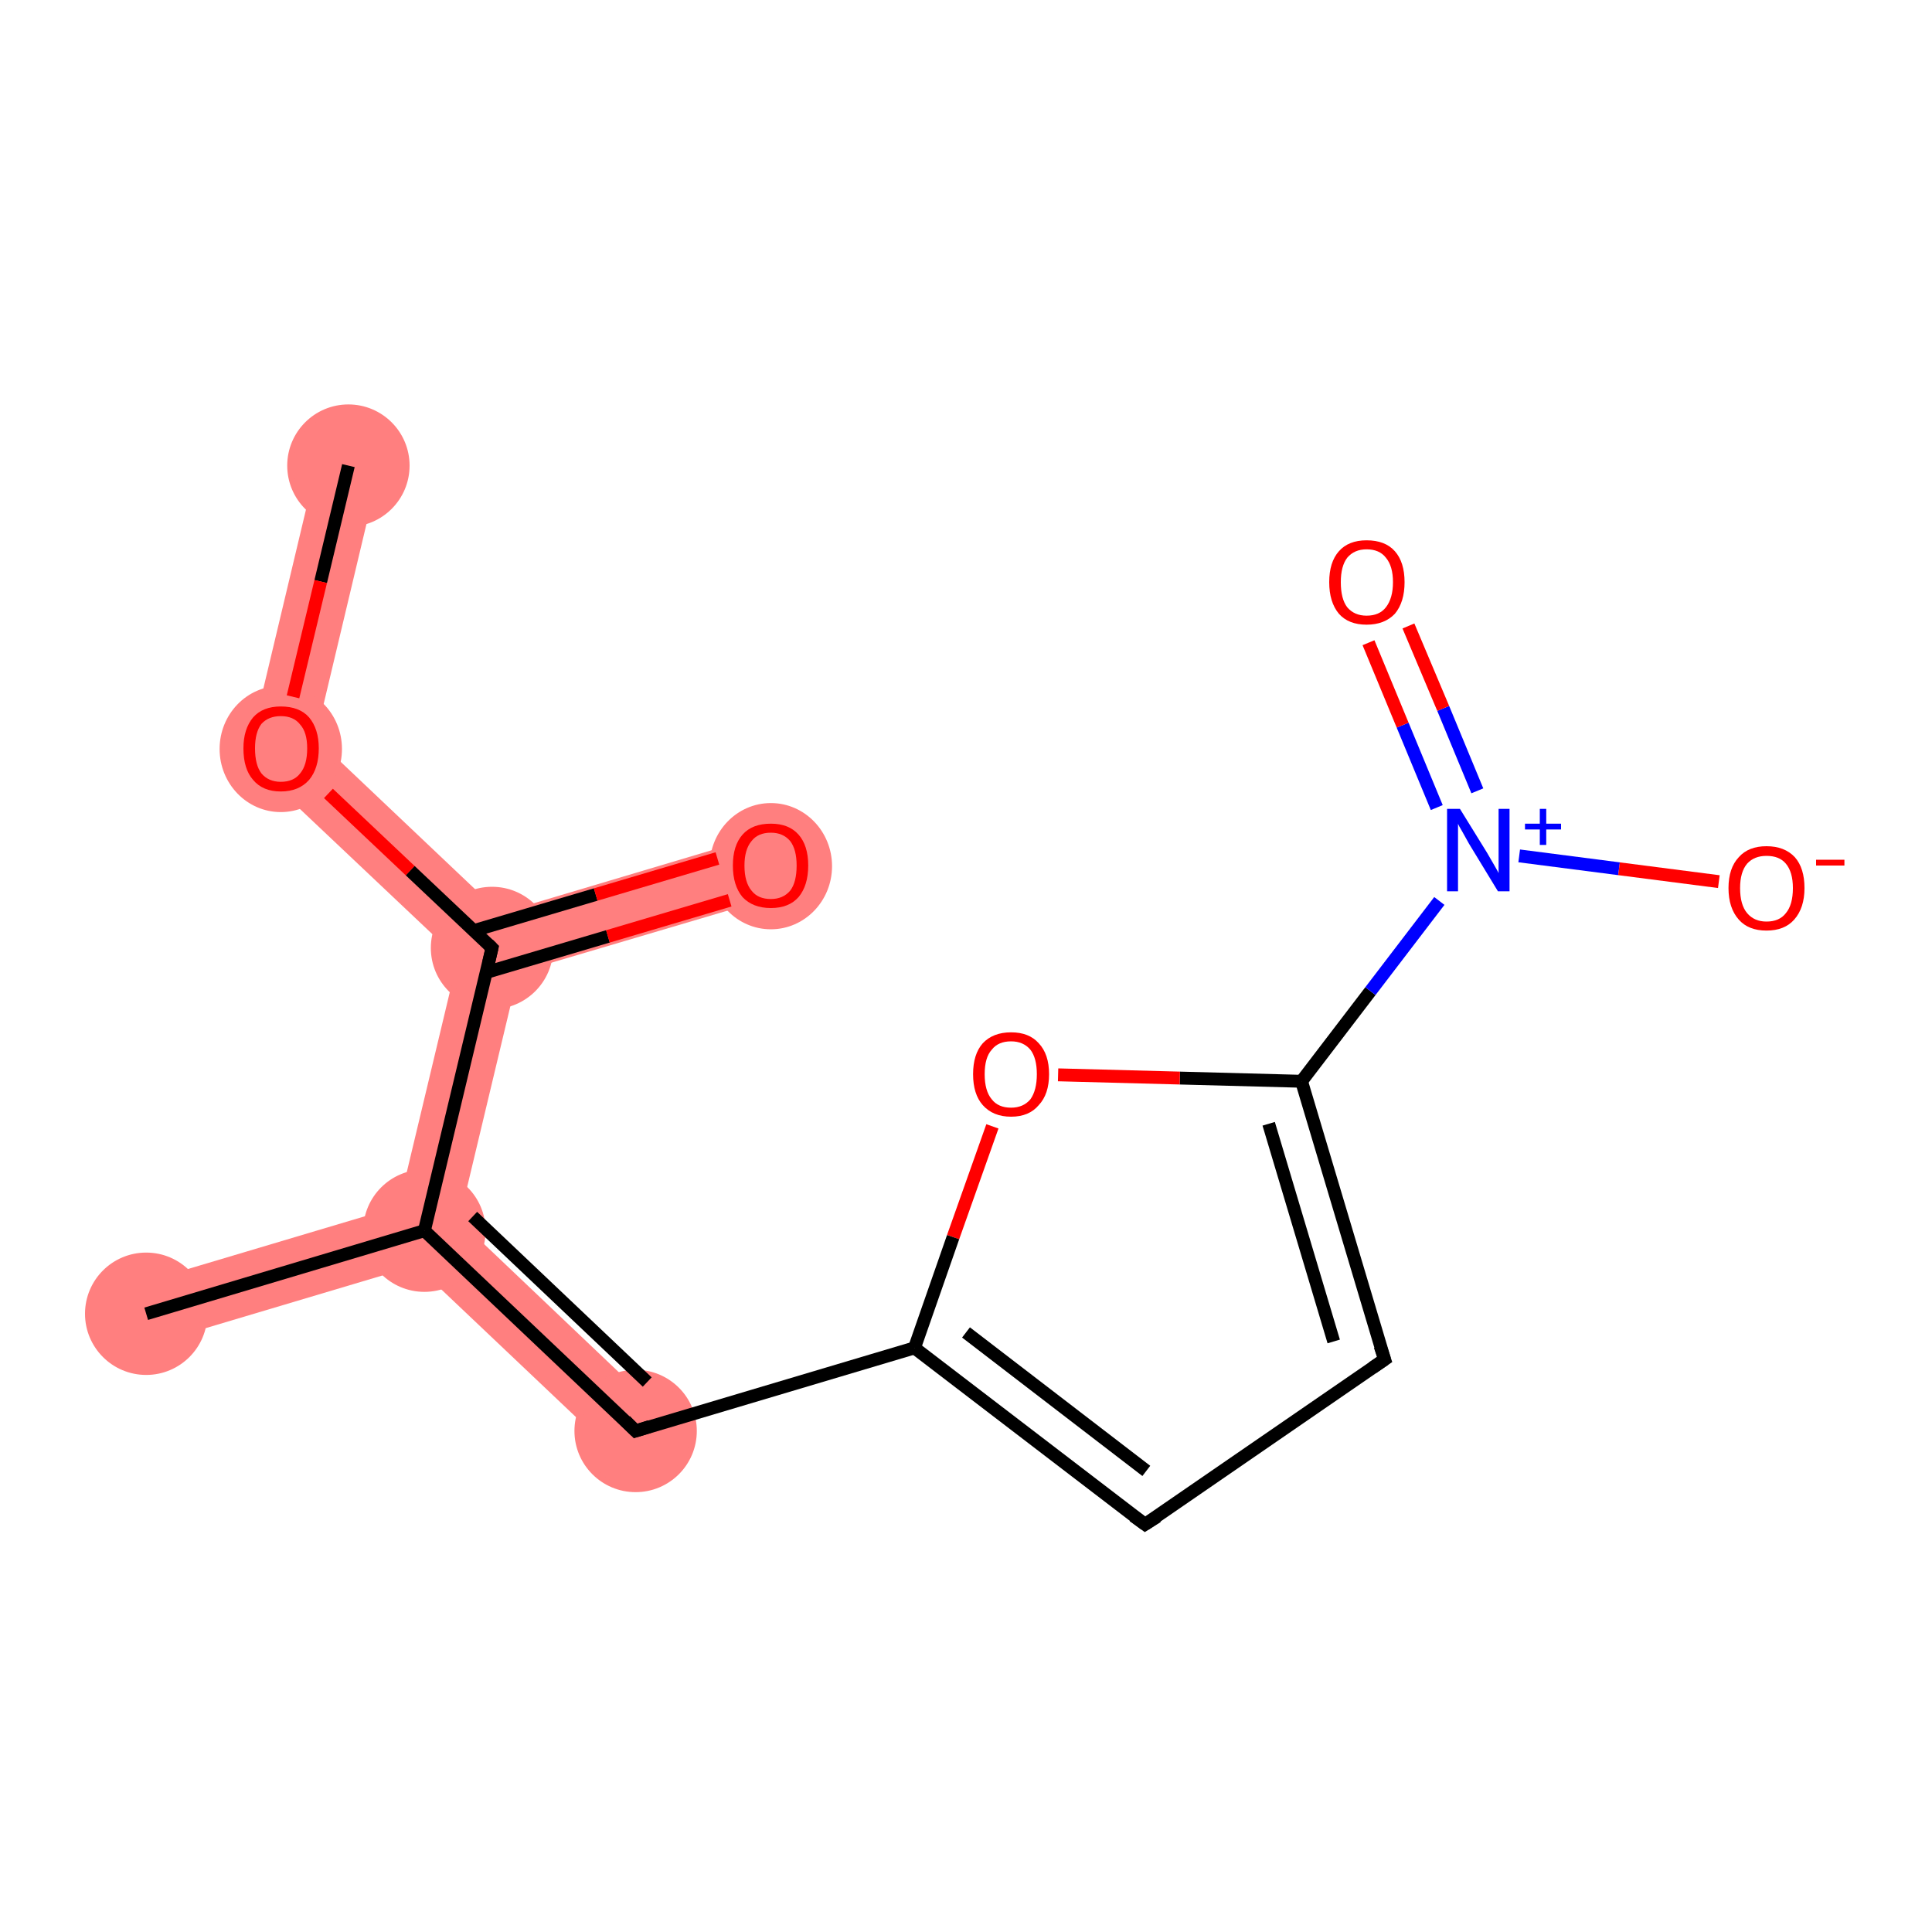 <?xml version='1.0' encoding='iso-8859-1'?>
<svg version='1.1' baseProfile='full'
              xmlns='http://www.w3.org/2000/svg'
                      xmlns:rdkit='http://www.rdkit.org/xml'
                      xmlns:xlink='http://www.w3.org/1999/xlink'
                  xml:space='preserve'
width='300px' height='300px' viewBox='0 0 300 300'>
<!-- END OF HEADER -->
<rect style='opacity:1.0;fill:#FFFFFF;stroke:none' width='300.0' height='300.0' x='0.0' y='0.0'> </rect>
<path class='bond-0 atom-0 atom-1' d='M 49.4,71.2 L 58.8,73.4 L 49.0,114.6 L 38.3,117.8 Z' style='fill:#FF7F7F;fill-rule:evenodd;fill-opacity:1;stroke:#FF7F7F;stroke-width:0.0px;stroke-linecap:butt;stroke-linejoin:miter;stroke-opacity:1;' />
<path class='bond-1 atom-1 atom-2' d='M 49.0,114.6 L 77.7,141.8 L 76.4,147.2 L 71.1,148.8 L 38.3,117.8 Z' style='fill:#FF7F7F;fill-rule:evenodd;fill-opacity:1;stroke:#FF7F7F;stroke-width:0.0px;stroke-linecap:butt;stroke-linejoin:miter;stroke-opacity:1;' />
<path class='bond-2 atom-2 atom-3' d='M 118.3,129.7 L 121.1,139.0 L 80.5,151.0 L 76.4,147.2 L 77.7,141.8 Z' style='fill:#FF7F7F;fill-rule:evenodd;fill-opacity:1;stroke:#FF7F7F;stroke-width:0.0px;stroke-linecap:butt;stroke-linejoin:miter;stroke-opacity:1;' />
<path class='bond-3 atom-2 atom-4' d='M 76.4,147.2 L 80.5,151.0 L 71.3,189.5 L 65.9,191.1 L 61.9,187.3 L 71.1,148.8 Z' style='fill:#FF7F7F;fill-rule:evenodd;fill-opacity:1;stroke:#FF7F7F;stroke-width:0.0px;stroke-linecap:butt;stroke-linejoin:miter;stroke-opacity:1;' />
<path class='bond-4 atom-4 atom-5' d='M 61.9,187.3 L 65.9,191.1 L 64.6,196.5 L 24.0,208.6 L 21.3,199.4 Z' style='fill:#FF7F7F;fill-rule:evenodd;fill-opacity:1;stroke:#FF7F7F;stroke-width:0.0px;stroke-linecap:butt;stroke-linejoin:miter;stroke-opacity:1;' />
<path class='bond-5 atom-4 atom-6' d='M 71.3,189.5 L 102.0,218.7 L 95.4,225.7 L 64.6,196.5 L 65.9,191.1 Z' style='fill:#FF7F7F;fill-rule:evenodd;fill-opacity:1;stroke:#FF7F7F;stroke-width:0.0px;stroke-linecap:butt;stroke-linejoin:miter;stroke-opacity:1;' />
<ellipse cx='54.1' cy='72.3' rx='9.0' ry='9.0' class='atom-0'  style='fill:#FF7F7F;fill-rule:evenodd;stroke:#FF7F7F;stroke-width:1.0px;stroke-linecap:butt;stroke-linejoin:miter;stroke-opacity:1' />
<ellipse cx='43.6' cy='116.3' rx='9.0' ry='9.3' class='atom-1'  style='fill:#FF7F7F;fill-rule:evenodd;stroke:#FF7F7F;stroke-width:1.0px;stroke-linecap:butt;stroke-linejoin:miter;stroke-opacity:1' />
<ellipse cx='76.4' cy='147.2' rx='9.0' ry='9.0' class='atom-2'  style='fill:#FF7F7F;fill-rule:evenodd;stroke:#FF7F7F;stroke-width:1.0px;stroke-linecap:butt;stroke-linejoin:miter;stroke-opacity:1' />
<ellipse cx='119.7' cy='134.5' rx='9.0' ry='9.3' class='atom-3'  style='fill:#FF7F7F;fill-rule:evenodd;stroke:#FF7F7F;stroke-width:1.0px;stroke-linecap:butt;stroke-linejoin:miter;stroke-opacity:1' />
<ellipse cx='65.9' cy='191.1' rx='9.0' ry='9.0' class='atom-4'  style='fill:#FF7F7F;fill-rule:evenodd;stroke:#FF7F7F;stroke-width:1.0px;stroke-linecap:butt;stroke-linejoin:miter;stroke-opacity:1' />
<ellipse cx='22.7' cy='204.0' rx='9.0' ry='9.0' class='atom-5'  style='fill:#FF7F7F;fill-rule:evenodd;stroke:#FF7F7F;stroke-width:1.0px;stroke-linecap:butt;stroke-linejoin:miter;stroke-opacity:1' />
<ellipse cx='98.7' cy='222.2' rx='9.0' ry='9.0' class='atom-6'  style='fill:#FF7F7F;fill-rule:evenodd;stroke:#FF7F7F;stroke-width:1.0px;stroke-linecap:butt;stroke-linejoin:miter;stroke-opacity:1' />
<path class='bond-0 atom-0 atom-1' d='M 54.1,72.3 L 49.8,90.3' style='fill:none;fill-rule:evenodd;stroke:#000000;stroke-width:2.0px;stroke-linecap:butt;stroke-linejoin:miter;stroke-opacity:1' />
<path class='bond-0 atom-0 atom-1' d='M 49.8,90.3 L 45.5,108.2' style='fill:none;fill-rule:evenodd;stroke:#FF0000;stroke-width:2.0px;stroke-linecap:butt;stroke-linejoin:miter;stroke-opacity:1' />
<path class='bond-1 atom-1 atom-2' d='M 51.0,123.2 L 63.7,135.2' style='fill:none;fill-rule:evenodd;stroke:#FF0000;stroke-width:2.0px;stroke-linecap:butt;stroke-linejoin:miter;stroke-opacity:1' />
<path class='bond-1 atom-1 atom-2' d='M 63.7,135.2 L 76.4,147.2' style='fill:none;fill-rule:evenodd;stroke:#000000;stroke-width:2.0px;stroke-linecap:butt;stroke-linejoin:miter;stroke-opacity:1' />
<path class='bond-2 atom-2 atom-3' d='M 75.5,151.0 L 94.4,145.4' style='fill:none;fill-rule:evenodd;stroke:#000000;stroke-width:2.0px;stroke-linecap:butt;stroke-linejoin:miter;stroke-opacity:1' />
<path class='bond-2 atom-2 atom-3' d='M 94.4,145.4 L 113.3,139.8' style='fill:none;fill-rule:evenodd;stroke:#FF0000;stroke-width:2.0px;stroke-linecap:butt;stroke-linejoin:miter;stroke-opacity:1' />
<path class='bond-2 atom-2 atom-3' d='M 73.6,144.5 L 92.5,138.9' style='fill:none;fill-rule:evenodd;stroke:#000000;stroke-width:2.0px;stroke-linecap:butt;stroke-linejoin:miter;stroke-opacity:1' />
<path class='bond-2 atom-2 atom-3' d='M 92.5,138.9 L 111.4,133.3' style='fill:none;fill-rule:evenodd;stroke:#FF0000;stroke-width:2.0px;stroke-linecap:butt;stroke-linejoin:miter;stroke-opacity:1' />
<path class='bond-3 atom-2 atom-4' d='M 76.4,147.2 L 65.9,191.1' style='fill:none;fill-rule:evenodd;stroke:#000000;stroke-width:2.0px;stroke-linecap:butt;stroke-linejoin:miter;stroke-opacity:1' />
<path class='bond-4 atom-4 atom-5' d='M 65.9,191.1 L 22.7,204.0' style='fill:none;fill-rule:evenodd;stroke:#000000;stroke-width:2.0px;stroke-linecap:butt;stroke-linejoin:miter;stroke-opacity:1' />
<path class='bond-5 atom-4 atom-6' d='M 65.9,191.1 L 98.7,222.2' style='fill:none;fill-rule:evenodd;stroke:#000000;stroke-width:2.0px;stroke-linecap:butt;stroke-linejoin:miter;stroke-opacity:1' />
<path class='bond-5 atom-4 atom-6' d='M 73.4,188.9 L 100.5,214.6' style='fill:none;fill-rule:evenodd;stroke:#000000;stroke-width:2.0px;stroke-linecap:butt;stroke-linejoin:miter;stroke-opacity:1' />
<path class='bond-6 atom-6 atom-7' d='M 98.7,222.2 L 142.0,209.3' style='fill:none;fill-rule:evenodd;stroke:#000000;stroke-width:2.0px;stroke-linecap:butt;stroke-linejoin:miter;stroke-opacity:1' />
<path class='bond-7 atom-7 atom-8' d='M 142.0,209.3 L 177.8,236.7' style='fill:none;fill-rule:evenodd;stroke:#000000;stroke-width:2.0px;stroke-linecap:butt;stroke-linejoin:miter;stroke-opacity:1' />
<path class='bond-7 atom-7 atom-8' d='M 150.0,206.9 L 178.0,228.4' style='fill:none;fill-rule:evenodd;stroke:#000000;stroke-width:2.0px;stroke-linecap:butt;stroke-linejoin:miter;stroke-opacity:1' />
<path class='bond-8 atom-8 atom-9' d='M 177.8,236.7 L 215.0,211.1' style='fill:none;fill-rule:evenodd;stroke:#000000;stroke-width:2.0px;stroke-linecap:butt;stroke-linejoin:miter;stroke-opacity:1' />
<path class='bond-9 atom-9 atom-10' d='M 215.0,211.1 L 202.1,167.9' style='fill:none;fill-rule:evenodd;stroke:#000000;stroke-width:2.0px;stroke-linecap:butt;stroke-linejoin:miter;stroke-opacity:1' />
<path class='bond-9 atom-9 atom-10' d='M 207.1,208.3 L 197.0,174.5' style='fill:none;fill-rule:evenodd;stroke:#000000;stroke-width:2.0px;stroke-linecap:butt;stroke-linejoin:miter;stroke-opacity:1' />
<path class='bond-10 atom-10 atom-11' d='M 202.1,167.9 L 212.8,153.9' style='fill:none;fill-rule:evenodd;stroke:#000000;stroke-width:2.0px;stroke-linecap:butt;stroke-linejoin:miter;stroke-opacity:1' />
<path class='bond-10 atom-10 atom-11' d='M 212.8,153.9 L 223.5,139.9' style='fill:none;fill-rule:evenodd;stroke:#0000FF;stroke-width:2.0px;stroke-linecap:butt;stroke-linejoin:miter;stroke-opacity:1' />
<path class='bond-11 atom-11 atom-12' d='M 229.4,122.8 L 224.1,110.0' style='fill:none;fill-rule:evenodd;stroke:#0000FF;stroke-width:2.0px;stroke-linecap:butt;stroke-linejoin:miter;stroke-opacity:1' />
<path class='bond-11 atom-11 atom-12' d='M 224.1,110.0 L 218.7,97.2' style='fill:none;fill-rule:evenodd;stroke:#FF0000;stroke-width:2.0px;stroke-linecap:butt;stroke-linejoin:miter;stroke-opacity:1' />
<path class='bond-11 atom-11 atom-12' d='M 223.1,125.4 L 217.8,112.6' style='fill:none;fill-rule:evenodd;stroke:#0000FF;stroke-width:2.0px;stroke-linecap:butt;stroke-linejoin:miter;stroke-opacity:1' />
<path class='bond-11 atom-11 atom-12' d='M 217.8,112.6 L 212.5,99.8' style='fill:none;fill-rule:evenodd;stroke:#FF0000;stroke-width:2.0px;stroke-linecap:butt;stroke-linejoin:miter;stroke-opacity:1' />
<path class='bond-12 atom-11 atom-13' d='M 235.9,132.9 L 251.4,134.9' style='fill:none;fill-rule:evenodd;stroke:#0000FF;stroke-width:2.0px;stroke-linecap:butt;stroke-linejoin:miter;stroke-opacity:1' />
<path class='bond-12 atom-11 atom-13' d='M 251.4,134.9 L 266.9,136.9' style='fill:none;fill-rule:evenodd;stroke:#FF0000;stroke-width:2.0px;stroke-linecap:butt;stroke-linejoin:miter;stroke-opacity:1' />
<path class='bond-13 atom-10 atom-14' d='M 202.1,167.9 L 183.2,167.4' style='fill:none;fill-rule:evenodd;stroke:#000000;stroke-width:2.0px;stroke-linecap:butt;stroke-linejoin:miter;stroke-opacity:1' />
<path class='bond-13 atom-10 atom-14' d='M 183.2,167.4 L 164.3,166.9' style='fill:none;fill-rule:evenodd;stroke:#FF0000;stroke-width:2.0px;stroke-linecap:butt;stroke-linejoin:miter;stroke-opacity:1' />
<path class='bond-14 atom-14 atom-7' d='M 154.1,174.9 L 148.0,192.1' style='fill:none;fill-rule:evenodd;stroke:#FF0000;stroke-width:2.0px;stroke-linecap:butt;stroke-linejoin:miter;stroke-opacity:1' />
<path class='bond-14 atom-14 atom-7' d='M 148.0,192.1 L 142.0,209.3' style='fill:none;fill-rule:evenodd;stroke:#000000;stroke-width:2.0px;stroke-linecap:butt;stroke-linejoin:miter;stroke-opacity:1' />
<path d='M 75.8,146.6 L 76.4,147.2 L 75.9,149.4' style='fill:none;stroke:#000000;stroke-width:2.0px;stroke-linecap:butt;stroke-linejoin:miter;stroke-opacity:1;' />
<path d='M 97.1,220.6 L 98.7,222.2 L 100.9,221.5' style='fill:none;stroke:#000000;stroke-width:2.0px;stroke-linecap:butt;stroke-linejoin:miter;stroke-opacity:1;' />
<path d='M 176.0,235.4 L 177.8,236.7 L 179.7,235.5' style='fill:none;stroke:#000000;stroke-width:2.0px;stroke-linecap:butt;stroke-linejoin:miter;stroke-opacity:1;' />
<path d='M 213.1,212.4 L 215.0,211.1 L 214.3,209.0' style='fill:none;stroke:#000000;stroke-width:2.0px;stroke-linecap:butt;stroke-linejoin:miter;stroke-opacity:1;' />
<path class='atom-1' d='M 37.8 116.2
Q 37.8 113.2, 39.3 111.4
Q 40.8 109.7, 43.6 109.7
Q 46.5 109.7, 48.0 111.4
Q 49.5 113.2, 49.5 116.2
Q 49.5 119.3, 48.0 121.1
Q 46.4 122.9, 43.6 122.9
Q 40.8 122.9, 39.3 121.1
Q 37.8 119.4, 37.8 116.2
M 43.6 121.4
Q 45.6 121.4, 46.6 120.1
Q 47.7 118.8, 47.7 116.2
Q 47.7 113.7, 46.6 112.5
Q 45.6 111.2, 43.6 111.2
Q 41.7 111.2, 40.6 112.4
Q 39.6 113.7, 39.6 116.2
Q 39.6 118.8, 40.6 120.1
Q 41.7 121.4, 43.6 121.4
' fill='#FF0000'/>
<path class='atom-3' d='M 113.8 134.4
Q 113.8 131.3, 115.3 129.6
Q 116.8 127.9, 119.7 127.9
Q 122.5 127.9, 124.0 129.6
Q 125.5 131.3, 125.5 134.4
Q 125.5 137.5, 124.0 139.3
Q 122.5 141.0, 119.7 141.0
Q 116.9 141.0, 115.3 139.3
Q 113.8 137.5, 113.8 134.4
M 119.7 139.6
Q 121.6 139.6, 122.7 138.3
Q 123.7 137.0, 123.7 134.4
Q 123.7 131.9, 122.7 130.6
Q 121.6 129.3, 119.7 129.3
Q 117.7 129.3, 116.7 130.6
Q 115.6 131.9, 115.6 134.4
Q 115.6 137.0, 116.7 138.3
Q 117.7 139.6, 119.7 139.6
' fill='#FF0000'/>
<path class='atom-11' d='M 226.7 125.6
L 230.9 132.4
Q 231.3 133.1, 232.0 134.3
Q 232.7 135.5, 232.7 135.6
L 232.7 125.6
L 234.4 125.6
L 234.4 138.4
L 232.6 138.4
L 228.1 131.0
Q 227.6 130.1, 227.1 129.2
Q 226.5 128.2, 226.4 127.9
L 226.4 138.4
L 224.7 138.4
L 224.7 125.6
L 226.7 125.6
' fill='#0000FF'/>
<path class='atom-11' d='M 236.8 127.9
L 239.1 127.9
L 239.1 125.6
L 240.1 125.6
L 240.1 127.9
L 242.4 127.9
L 242.4 128.8
L 240.1 128.8
L 240.1 131.2
L 239.1 131.2
L 239.1 128.8
L 236.8 128.8
L 236.8 127.9
' fill='#0000FF'/>
<path class='atom-12' d='M 206.4 90.4
Q 206.4 87.3, 207.9 85.6
Q 209.4 83.9, 212.2 83.9
Q 215.1 83.9, 216.6 85.6
Q 218.1 87.3, 218.1 90.4
Q 218.1 93.5, 216.6 95.3
Q 215.0 97.0, 212.2 97.0
Q 209.4 97.0, 207.9 95.3
Q 206.4 93.5, 206.4 90.4
M 212.2 95.6
Q 214.2 95.6, 215.2 94.3
Q 216.3 92.9, 216.3 90.4
Q 216.3 87.9, 215.2 86.6
Q 214.2 85.3, 212.2 85.3
Q 210.3 85.3, 209.2 86.6
Q 208.2 87.9, 208.2 90.4
Q 208.2 93.0, 209.2 94.3
Q 210.3 95.6, 212.2 95.6
' fill='#FF0000'/>
<path class='atom-13' d='M 268.4 137.9
Q 268.4 134.8, 270.0 133.1
Q 271.5 131.4, 274.3 131.4
Q 277.1 131.4, 278.7 133.1
Q 280.2 134.8, 280.2 137.9
Q 280.2 141.0, 278.6 142.8
Q 277.1 144.5, 274.3 144.5
Q 271.5 144.5, 270.0 142.8
Q 268.4 141.0, 268.4 137.9
M 274.3 143.1
Q 276.3 143.1, 277.3 141.8
Q 278.4 140.5, 278.4 137.9
Q 278.4 135.4, 277.3 134.1
Q 276.3 132.9, 274.3 132.9
Q 272.4 132.9, 271.3 134.1
Q 270.2 135.4, 270.2 137.9
Q 270.2 140.5, 271.3 141.8
Q 272.4 143.1, 274.3 143.1
' fill='#FF0000'/>
<path class='atom-13' d='M 282.0 133.5
L 286.4 133.5
L 286.4 134.4
L 282.0 134.4
L 282.0 133.5
' fill='#FF0000'/>
<path class='atom-14' d='M 151.1 166.8
Q 151.1 163.7, 152.6 162.0
Q 154.2 160.3, 157.0 160.3
Q 159.8 160.3, 161.3 162.0
Q 162.9 163.7, 162.9 166.8
Q 162.9 169.9, 161.3 171.6
Q 159.8 173.4, 157.0 173.4
Q 154.2 173.4, 152.6 171.6
Q 151.1 169.9, 151.1 166.8
M 157.0 172.0
Q 158.9 172.0, 160.0 170.7
Q 161.0 169.3, 161.0 166.8
Q 161.0 164.3, 160.0 163.0
Q 158.9 161.7, 157.0 161.7
Q 155.0 161.7, 154.0 163.0
Q 152.9 164.2, 152.9 166.8
Q 152.9 169.4, 154.0 170.7
Q 155.0 172.0, 157.0 172.0
' fill='#FF0000'/>
</svg>
